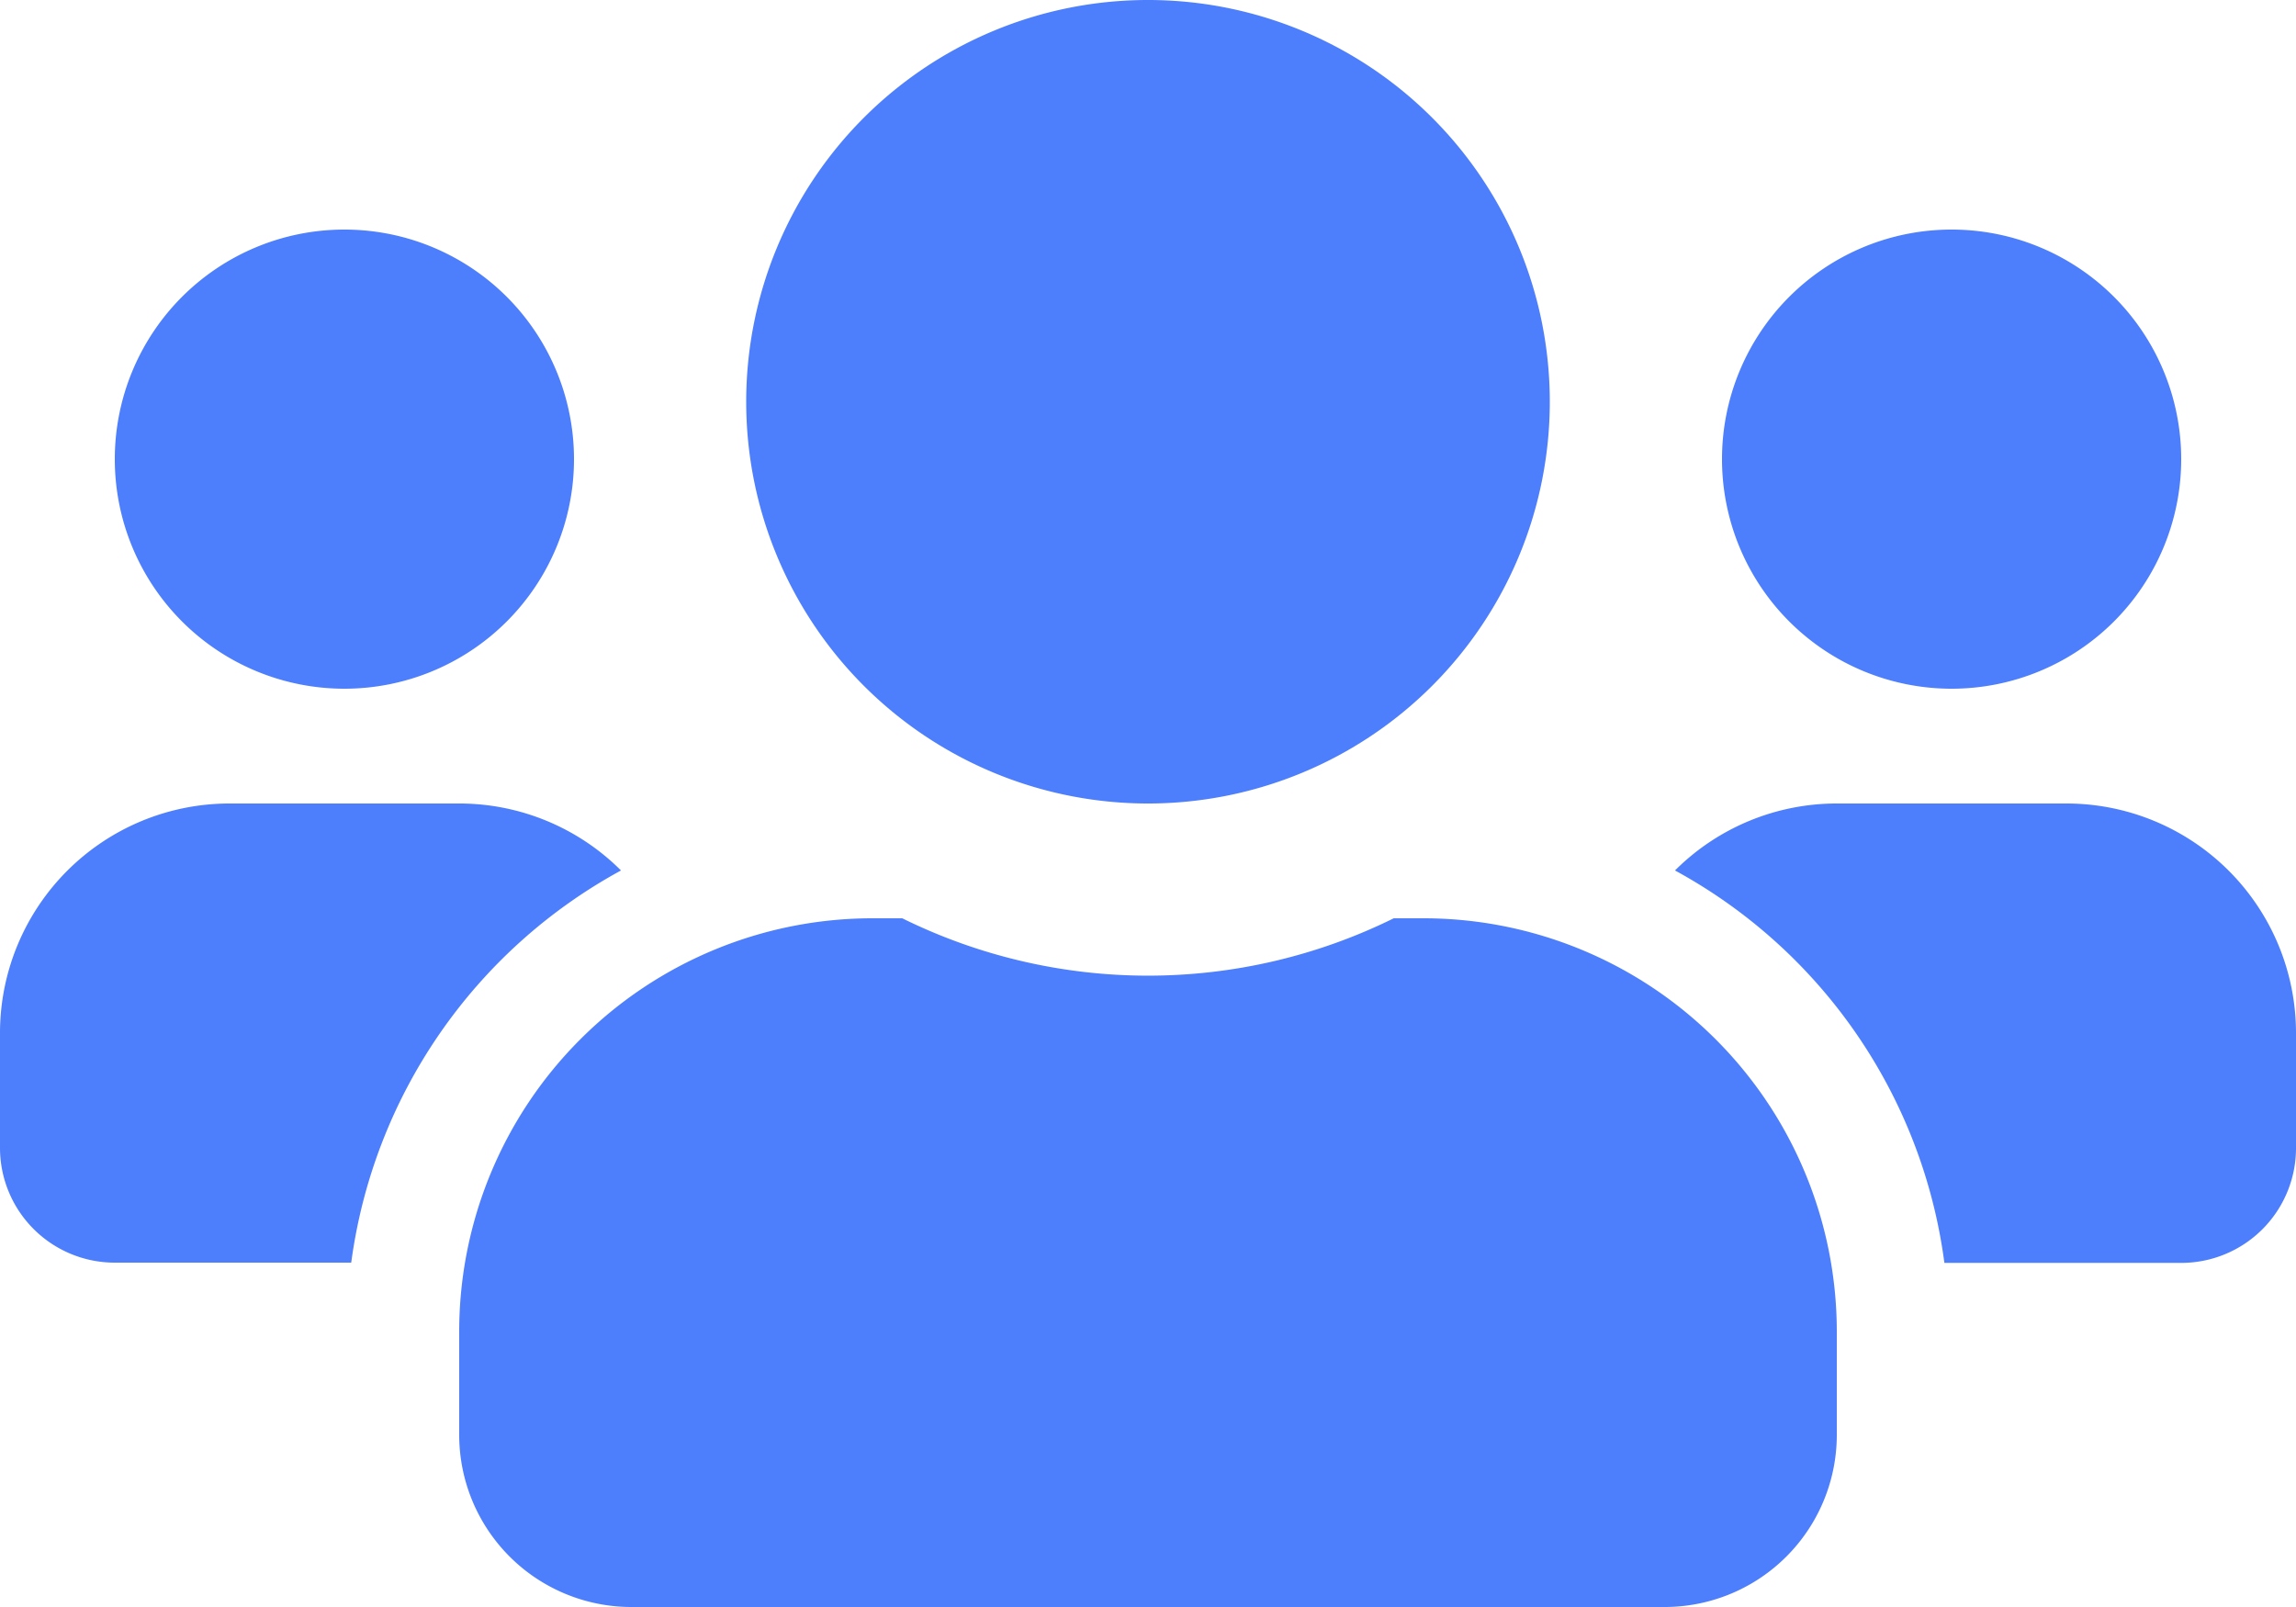 <svg xmlns="http://www.w3.org/2000/svg" width="36" height="25.2" viewBox="0 0 36 25.2"><defs><style>.a{fill:#4d7efb;}</style></defs><path class="a" d="M5.4,13.05a3.6,3.6,0,1,0-3.6-3.6A3.6,3.6,0,0,0,5.4,13.05Zm25.2,0A3.6,3.6,0,1,0,27,9.45,3.6,3.6,0,0,0,30.6,13.05Zm1.8,1.8H28.8A3.589,3.589,0,0,0,26.263,15.9a8.228,8.228,0,0,1,4.224,6.154H34.2a1.8,1.8,0,0,0,1.8-1.8v-1.8A3.6,3.6,0,0,0,32.4,14.85Zm-14.4,0a6.3,6.3,0,1,0-6.3-6.3A6.3,6.3,0,0,0,18,14.85Zm4.32,1.8h-.467a8.7,8.7,0,0,1-7.706,0H13.68A6.482,6.482,0,0,0,7.2,23.13v1.62a2.7,2.7,0,0,0,2.7,2.7H26.1a2.7,2.7,0,0,0,2.7-2.7V23.13A6.482,6.482,0,0,0,22.32,16.65ZM9.737,15.9A3.589,3.589,0,0,0,7.2,14.85H3.6A3.6,3.6,0,0,0,0,18.45v1.8a1.8,1.8,0,0,0,1.8,1.8H5.507A8.249,8.249,0,0,1,9.737,15.9Z" transform="translate(0 -2.25)"/></svg>